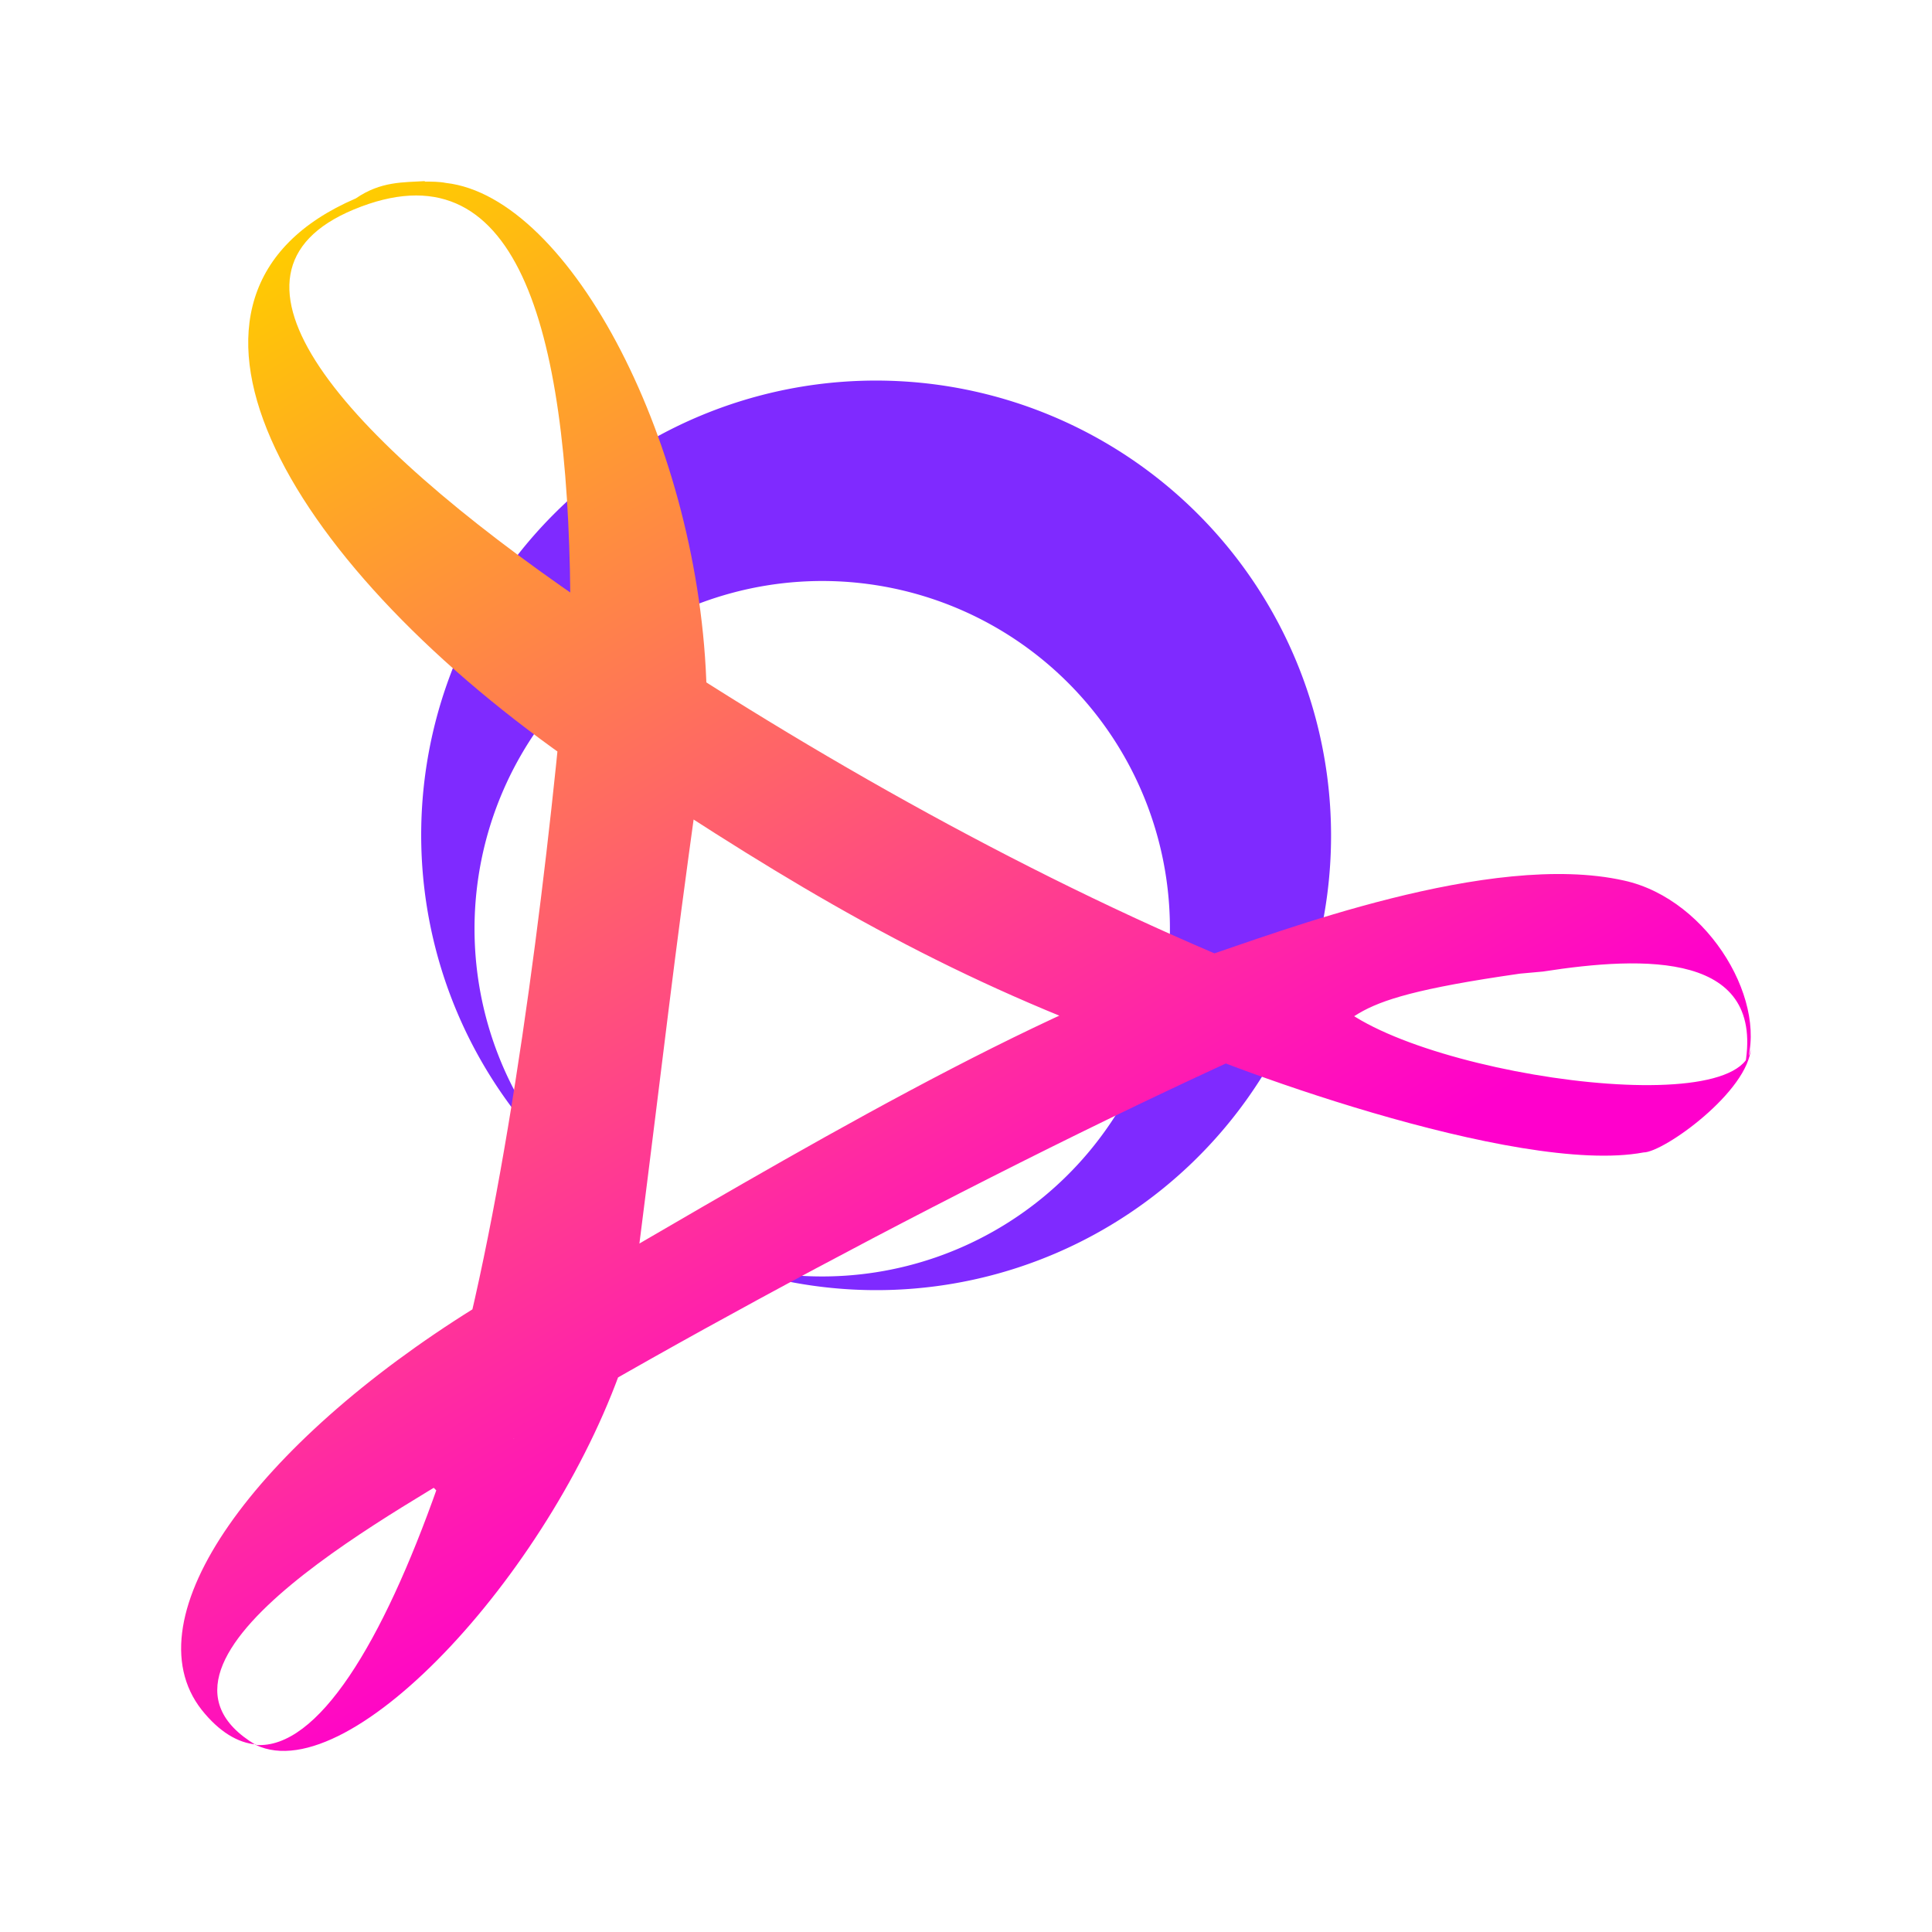 <?xml version="1.0" encoding="UTF-8" standalone="no"?>
<svg
   width="16"
   height="16"
   version="1.1"
   id="svg10"
   sodipodi:docname="acroread.svg"
   inkscape:version="1.3 (0e150ed6c4, 2023-07-21)"
   xmlns:inkscape="http://www.inkscape.org/namespaces/inkscape"
   xmlns:sodipodi="http://sodipodi.sourceforge.net/DTD/sodipodi-0.dtd"
   xmlns="http://www.w3.org/2000/svg"
   xmlns:svg="http://www.w3.org/2000/svg">
  <defs
     id="defs14">
    <linearGradient
       id="linearGradient1067"
       x1="10.232"
       x2="34.965"
       y1="4.618"
       y2="46.169"
       gradientUnits="userSpaceOnUse"
       gradientTransform="matrix(0.232,0,0,0.232,0.572,0.571)">
      <stop
         stop-color="#fea51d"
         offset="0"
         id="stop259"
         style="stop-color:#ffcc00;stop-opacity:1" />
      <stop
         stop-color="#ff0a76"
         offset="1"
         id="stop261"
         style="stop-color:#ff00cc;stop-opacity:1" />
    </linearGradient>
  </defs>
  <sodipodi:namedview
     id="namedview12"
     pagecolor="#ffffff"
     bordercolor="#666666"
     borderopacity="1.0"
     inkscape:showpageshadow="2"
     inkscape:pageopacity="0.0"
     inkscape:pagecheckerboard="0"
     inkscape:deskcolor="#d1d1d1"
     showgrid="false"
     inkscape:zoom="5.2149125"
     inkscape:cx="9.4920097"
     inkscape:cy="28.859545"
     inkscape:window-width="1920"
     inkscape:window-height="994"
     inkscape:window-x="0"
     inkscape:window-y="0"
     inkscape:window-maximized="1"
     inkscape:current-layer="svg10">
    <inkscape:grid
       type="xygrid"
       id="grid243"
       originx="0"
       originy="0"
       spacingy="1"
       spacingx="1"
       units="px"
       visible="false" />
  </sodipodi:namedview>
  <path
     id="path1165"
     style="fill:#7f2aff;fill-opacity:1;fill-rule:evenodd;stroke:none;stroke-width:0.912;stroke-linecap:square;paint-order:stroke fill markers"
     d="M 3.99,5.036 A 3.769,3.769 0 0 0 5.029,9.955 2.88,2.88 0 0 1 4.316,6.251 2.88,2.88 0 0 1 8.249,5.197 2.88,2.88 0 0 1 9.303,9.131 2.88,2.88 0 0 1 5.739,10.365 3.769,3.769 0 0 0 10.518,8.806 3.769,3.769 0 0 0 9.139,3.657 3.769,3.769 0 0 0 3.99,5.036 Z" />
  <path
     d="M 3.518,1.5 C 3.343,1.511 3.154,1.5 2.947,1.643 1.1,2.438 2.339,4.62 4.693,6.278 4.708,5.965 4.838,5.284 4.834,4.984 2.825,3.607 1.65,2.267 2.93,1.735 4.28,1.175 4.7,2.704 4.723,4.925 4.849,5.055 5.72,5.634 5.852,5.725 5.803,3.7 4.727,1.633 3.693,1.515 3.637,1.504 3.577,1.504 3.518,1.504 M 5.399,5.028 4.979,4.864 4.63,5.099 4.56,5.837 5,6.175 5.183,6.42 C 6.538,7.319 7.692,8.012 9.212,8.584 l 0.947,0.141 h 0.623 C 11.357,8.386 11.014,8.255 13.102,7.995 L 10.749,8.177 C 8.934,7.474 7.082,6.463 5.397,5.36 m 4.141,2.948 c 0.272,0 2.395,-0.184 3.24,-0.262 0.836,-0.13 1.863,-0.169 1.668,0.808 C 14.668,8.333 14.164,7.448 13.448,7.292 12.339,7.044 10.581,7.723 9.949,7.932 M 10.968,8.202 C 10.638,8.333 9.885,8.427 9.53,8.544 c 0.504,0.261 3.035,1.196 4.081,1 0.167,0 0.873,-0.507 0.89,-0.872 C 14.446,9.336 11.351,8.84 10.968,8.189 m 0.689,0.012 C 11.385,8.071 10.115,8.077 9.835,7.973 8.245,8.529 6.106,9.835 4.575,10.716 L 4.132,10.846 c -0.086,0.608 -0.461,0.818 -0.802,1.212 l 0.518,0.521 0.405,-0.665 C 6.045,10.833 9.314,9.111 11.381,8.272 M 4.253,11.915 C 4.034,12.045 3.824,12.176 3.626,12.306 3.167,13.61 2.631,14.488 2.119,14.451 2.91,14.829 4.612,12.966 5.186,11.215 M 2.119,14.451 C 0.913,13.734 3.466,12.428 4.039,12.048 4.168,11.684 3.811,11.265 3.926,10.835 2.126,11.956 1.067,13.391 1.67,14.16 c 0.145,0.182 0.299,0.274 0.452,0.287 M 3.874,11.716 C 3.957,11.38 5.069,10.617 5.27,10.499 5.539,8.382 5.552,8.172 5.78,6.526 5.643,6.396 4.803,5.741 4.672,5.65 4.511,7.409 4.207,9.793 3.778,11.385"
     stroke-width="0.464"
     style="isolation:isolate;fill:url(#linearGradient1067)"
     id="path266"
     sodipodi:nodetypes="ccccccccccccccccccccccccccccccccccccccccccccccccccccc" />
</svg>
